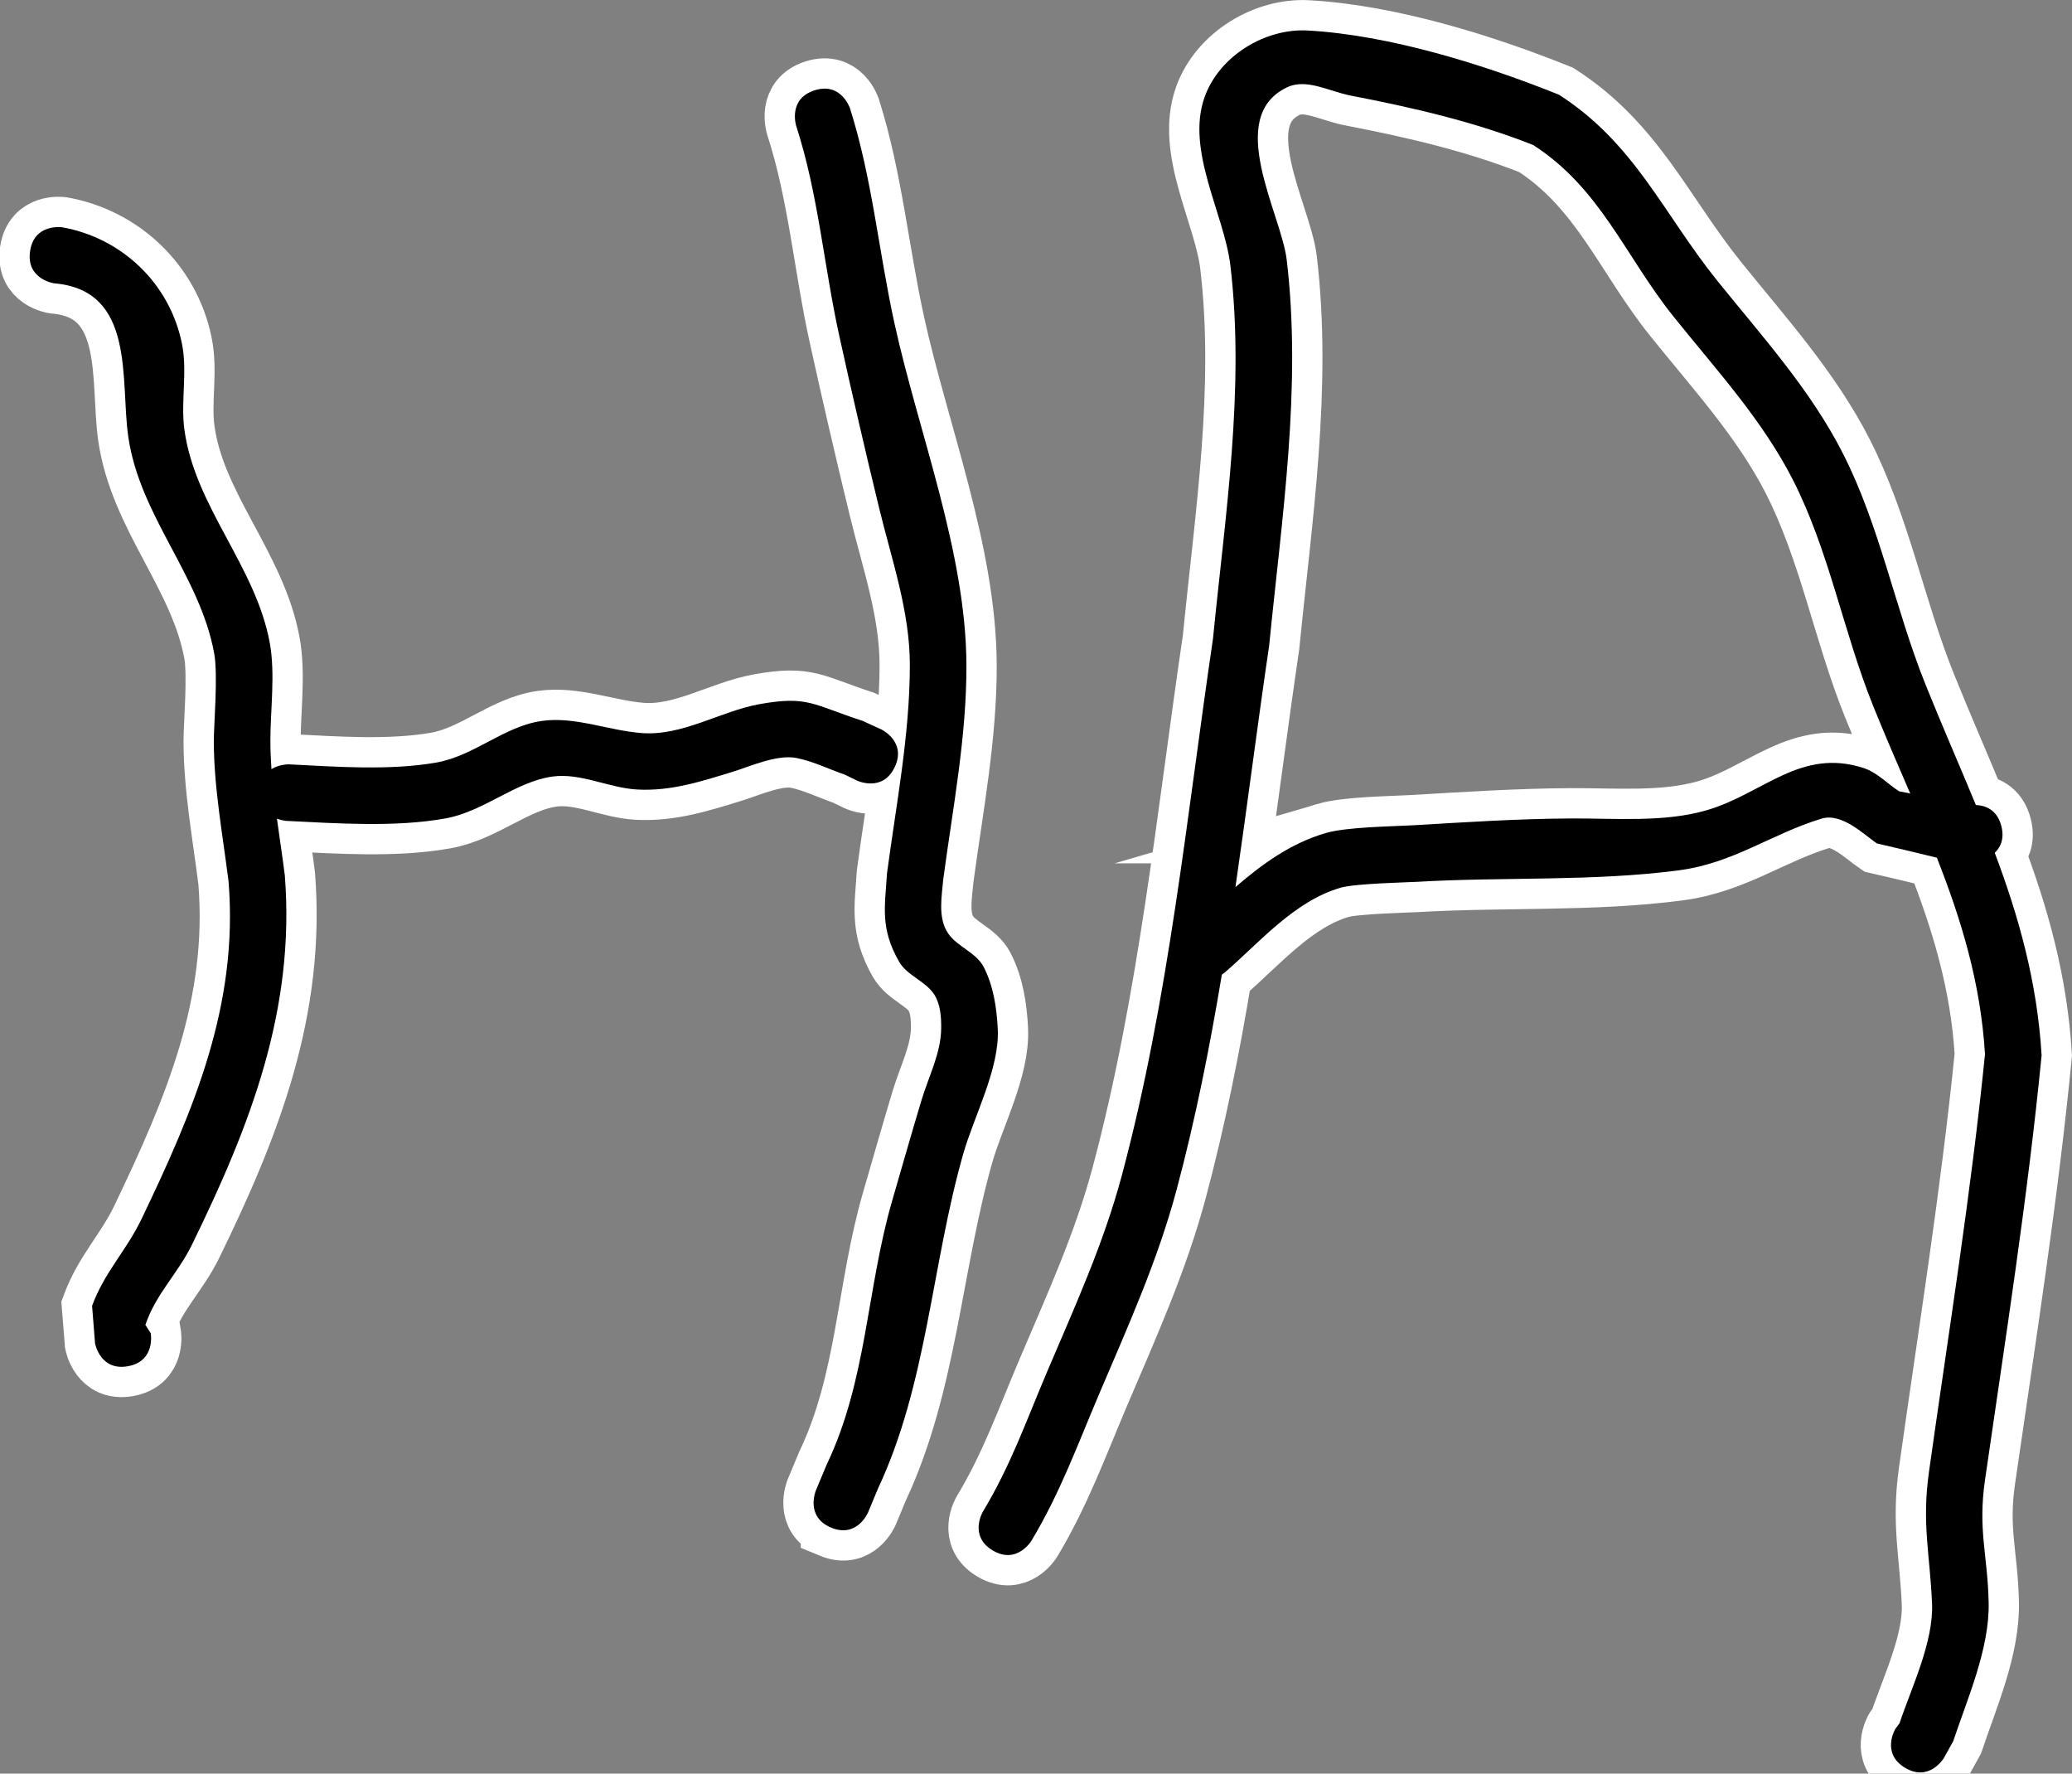 <svg version="1.1" xmlns="http://www.w3.org/2000/svg" xmlns:xlink="http://www.w3.org/1999/xlink" width="85.49" height="73.164" viewBox="0,0,85.49,73.164"><rect x="0" y="0" width="85.49" height="73.164" fill="#808080" stroke="none"/><g transform="translate(-247.271,-142.818)"><g data-paper-data="{&quot;isPaintingLayer&quot;:true}" fill="#000000" fill-rule="nonzero" stroke-linecap="butt" stroke-linejoin="miter" stroke-miterlimit="10" stroke-dasharray="" stroke-dashoffset="0" style="mix-blend-mode: normal"><g stroke="#ffffff" stroke-width="2.5"><path d="M284.188,174.46c-0.497,1.057 -1.553,0.56 -1.553,0.56l-0.503,-0.245c-0.666,-0.23 -1.308,-0.552 -1.999,-0.689c-0.805,-0.159 -1.935,0.356 -2.611,0.563c-1.294,0.397 -2.575,0.817 -3.967,0.737c-1.176,-0.067 -2.326,-0.696 -3.492,-0.534c-1.527,0.212 -2.827,1.443 -4.418,1.728c-2.072,0.372 -4.467,0.203 -6.548,0.101c0,0 -0.183,-0.009 -0.4,-0.092c0.108,0.785 0.229,1.567 0.326,2.344c0.434,5.54 -1.426,10.311 -3.827,15.22c-0.604,1.234 -1.48,2.013 -1.927,3.318l0.222,0.347c0,0 0.209,1.149 -0.94,1.358c-1.149,0.209 -1.358,-0.94 -1.358,-0.94l-0.123,-1.55c0.515,-1.398 1.411,-2.271 2.04,-3.582c2.167,-4.514 4.007,-8.846 3.59,-13.933c-0.24,-1.918 -0.605,-3.858 -0.607,-5.796c-0.001,-0.636 0.179,-2.709 0.016,-3.601c-0.589,-3.233 -3.075,-5.659 -3.547,-8.951c-0.335,-2.332 0.32,-6.036 -3.06,-6.318c0,0 -1.156,-0.165 -0.991,-1.321c0.165,-1.156 1.321,-0.991 1.321,-0.991c2.426,0.428 4.441,2.282 4.948,4.813c0.232,1.155 -0.058,2.365 0.099,3.532c0.429,3.184 2.949,5.633 3.526,8.817c0.227,1.251 0.023,2.777 0.022,3.999c-0,0.397 0.016,0.794 0.044,1.192c0.343,-0.216 0.741,-0.197 0.741,-0.197c1.925,0.098 4.127,0.26 6.044,-0.071c1.587,-0.274 2.81,-1.504 4.38,-1.722c1.363,-0.189 2.726,0.394 4.098,0.501c1.705,0.133 3.258,-0.902 4.874,-1.192c2.006,-0.359 2.193,0.022 4.263,0.693l0.758,0.347c0,0 1.057,0.497 0.56,1.554z"/><path d="M281.561,205.833c-1.078,-0.449 -0.629,-1.527 -0.629,-1.527l0.454,-1.086c1.656,-3.468 1.638,-7.219 2.695,-10.868c0.402,-1.388 0.795,-2.766 1.211,-4.151c0.294,-0.979 0.801,-1.935 0.812,-2.957c0.005,-0.473 -0.028,-0.991 -0.28,-1.391c-0.355,-0.563 -1.127,-0.787 -1.457,-1.364c-0.789,-1.381 -0.584,-2.26 -0.499,-3.642c0.379,-2.845 0.94,-5.702 0.943,-8.588c0.002,-2.213 -0.744,-4.332 -1.261,-6.457c-0.574,-2.362 -1.128,-4.754 -1.65,-7.127c-0.637,-2.896 -0.866,-5.852 -1.778,-8.662c0,0 -0.356,-1.112 0.756,-1.468c1.112,-0.356 1.468,0.756 1.468,0.756c0.916,2.898 1.178,5.891 1.833,8.868c0.993,4.514 2.95,9.429 2.966,14.081c0.01,2.967 -0.564,5.91 -0.955,8.835c-0.059,0.689 -0.235,1.583 0.191,2.223c0.375,0.564 1.164,0.795 1.475,1.396c0.405,0.782 0.541,1.697 0.583,2.577c0.076,1.619 -0.986,3.595 -1.424,5.131c-1.305,4.567 -1.491,9.499 -3.518,13.809l-0.409,0.984c0,0 -0.449,1.078 -1.527,0.629z"/><path d="M329.848,176.904c0.133,0.532 -0.047,0.877 -0.274,1.093c0.988,2.631 1.751,5.317 1.933,8.354c-0.576,5.883 -1.492,11.673 -2.335,17.513c-0.3,2.078 0.107,3.068 0.15,5.064c0.041,1.892 -0.873,3.948 -1.461,5.713l-0.387,0.699c0,0 -0.601,1.001 -1.602,0.401c-1.001,-0.601 -0.401,-1.602 -0.401,-1.602l0.174,-0.235c0.491,-1.473 1.407,-3.349 1.341,-4.936c-0.085,-2.039 -0.429,-3.285 -0.127,-5.431c0.808,-5.748 1.729,-11.443 2.312,-17.229c-0.178,-2.942 -0.978,-5.549 -1.986,-8.109c-0.823,-0.202 -1.648,-0.399 -2.474,-0.588c-0.515,-0.349 -1.442,-1.28 -2.284,-1.023c-2.097,0.64 -3.623,1.834 -5.891,2.132c-3.549,0.467 -7.241,0.264 -10.821,0.475c-0.353,0.021 -2.519,0.067 -3.121,0.239c-1.907,0.547 -3.34,2.245 -4.781,3.494c0,0 -0.047,0.041 -0.129,0.093c-0.496,2.986 -1.086,5.954 -1.867,8.876c-0.79,2.953 -2.02,5.661 -3.207,8.452c-0.897,2.111 -1.593,4.04 -2.78,6.024c0,0 -0.601,1.001 -1.602,0.401c-1.001,-0.601 -0.401,-1.602 -0.401,-1.602c1.142,-1.897 1.778,-3.722 2.638,-5.746c1.142,-2.688 2.336,-5.288 3.096,-8.132c1.932,-7.234 2.668,-14.752 3.758,-22.133c0.499,-5.069 1.321,-10.293 0.718,-15.387c-0.252,-2.127 -1.853,-4.752 -1.062,-6.957c0.614,-1.71 2.511,-2.836 4.245,-2.741c3.364,0.184 7.274,1.401 10.376,2.65c3.143,2.024 4.289,4.89 6.542,7.688c1.825,2.265 3.829,4.476 5.164,7.095c1.541,3.022 2.158,6.421 3.418,9.554c0.687,1.708 1.407,3.339 2.075,4.963c0.357,0.014 0.875,0.164 1.054,0.88zM301.966,177.183c0.88,-0.258 2.774,-0.272 3.604,-0.321c2.164,-0.128 4.343,-0.27 6.512,-0.282c1.795,-0.01 3.846,0.172 5.596,-0.336c2.334,-0.677 3.874,-2.59 6.484,-1.744c0.553,0.179 0.973,0.638 1.459,0.957c0.155,0.03 0.31,0.062 0.465,0.094c-0.512,-1.19 -1.039,-2.393 -1.538,-3.635c-1.224,-3.044 -1.81,-6.383 -3.308,-9.315c-1.272,-2.49 -3.196,-4.572 -4.924,-6.73c-1.995,-2.492 -3.011,-5.29 -5.789,-7.072c-2.417,-0.958 -4.98,-1.547 -7.531,-2.039c-0.862,-0.166 -1.817,-0.719 -2.611,-0.345c-2.605,1.227 -0.25,5.229 -0.026,7.107c0.631,5.272 -0.204,10.677 -0.722,15.922c-0.488,3.308 -0.907,6.644 -1.392,9.969c1.105,-0.953 2.278,-1.807 3.722,-2.23z"/></g><g stroke="none" stroke-width="0.5"><path d="M284.188,174.46c-0.497,1.057 -1.553,0.56 -1.553,0.56l-0.503,-0.245c-0.666,-0.23 -1.308,-0.552 -1.999,-0.689c-0.805,-0.159 -1.935,0.356 -2.611,0.563c-1.294,0.397 -2.575,0.817 -3.967,0.737c-1.176,-0.067 -2.326,-0.696 -3.492,-0.534c-1.527,0.212 -2.827,1.443 -4.418,1.728c-2.072,0.372 -4.467,0.203 -6.548,0.101c0,0 -0.183,-0.009 -0.4,-0.092c0.108,0.785 0.229,1.567 0.326,2.344c0.434,5.54 -1.426,10.311 -3.827,15.22c-0.604,1.234 -1.48,2.013 -1.927,3.318l0.222,0.347c0,0 0.209,1.149 -0.94,1.358c-1.149,0.209 -1.358,-0.94 -1.358,-0.94l-0.123,-1.55c0.515,-1.398 1.411,-2.271 2.04,-3.582c2.167,-4.514 4.007,-8.846 3.59,-13.933c-0.24,-1.918 -0.605,-3.858 -0.607,-5.796c-0.001,-0.636 0.179,-2.709 0.016,-3.601c-0.589,-3.233 -3.075,-5.659 -3.547,-8.951c-0.335,-2.332 0.32,-6.036 -3.06,-6.318c0,0 -1.156,-0.165 -0.991,-1.321c0.165,-1.156 1.321,-0.991 1.321,-0.991c2.426,0.428 4.441,2.282 4.948,4.813c0.232,1.155 -0.058,2.365 0.099,3.532c0.429,3.184 2.949,5.633 3.526,8.817c0.227,1.251 0.023,2.777 0.022,3.999c-0,0.397 0.016,0.794 0.044,1.192c0.343,-0.216 0.741,-0.197 0.741,-0.197c1.925,0.098 4.127,0.26 6.044,-0.071c1.587,-0.274 2.81,-1.504 4.38,-1.722c1.363,-0.189 2.726,0.394 4.098,0.501c1.705,0.133 3.258,-0.902 4.874,-1.192c2.006,-0.359 2.193,0.022 4.263,0.693l0.758,0.347c0,0 1.057,0.497 0.56,1.554z"/><path d="M281.561,205.833c-1.078,-0.449 -0.629,-1.527 -0.629,-1.527l0.454,-1.086c1.656,-3.468 1.638,-7.219 2.695,-10.868c0.402,-1.388 0.795,-2.766 1.211,-4.151c0.294,-0.979 0.801,-1.935 0.812,-2.957c0.005,-0.473 -0.028,-0.991 -0.28,-1.391c-0.355,-0.563 -1.127,-0.787 -1.457,-1.364c-0.789,-1.381 -0.584,-2.26 -0.499,-3.642c0.379,-2.845 0.94,-5.702 0.943,-8.588c0.002,-2.213 -0.744,-4.332 -1.261,-6.457c-0.574,-2.362 -1.128,-4.754 -1.65,-7.127c-0.637,-2.896 -0.866,-5.852 -1.778,-8.662c0,0 -0.356,-1.112 0.756,-1.468c1.112,-0.356 1.468,0.756 1.468,0.756c0.916,2.898 1.178,5.891 1.833,8.868c0.993,4.514 2.95,9.429 2.966,14.081c0.01,2.967 -0.564,5.91 -0.955,8.835c-0.059,0.689 -0.235,1.583 0.191,2.223c0.375,0.564 1.164,0.795 1.475,1.396c0.405,0.782 0.541,1.697 0.583,2.577c0.076,1.619 -0.986,3.595 -1.424,5.131c-1.305,4.567 -1.491,9.499 -3.518,13.809l-0.409,0.984c0,0 -0.449,1.078 -1.527,0.629z"/><path d="M329.848,176.904c0.133,0.532 -0.047,0.877 -0.274,1.093c0.988,2.631 1.751,5.317 1.933,8.354c-0.576,5.883 -1.492,11.673 -2.335,17.513c-0.3,2.078 0.107,3.068 0.15,5.064c0.041,1.892 -0.873,3.948 -1.461,5.713l-0.387,0.699c0,0 -0.601,1.001 -1.602,0.401c-1.001,-0.601 -0.401,-1.602 -0.401,-1.602l0.174,-0.235c0.491,-1.473 1.407,-3.349 1.341,-4.936c-0.085,-2.039 -0.429,-3.285 -0.127,-5.431c0.808,-5.748 1.729,-11.443 2.312,-17.229c-0.178,-2.942 -0.978,-5.549 -1.986,-8.109c-0.823,-0.202 -1.648,-0.399 -2.474,-0.588c-0.515,-0.349 -1.442,-1.28 -2.284,-1.023c-2.097,0.64 -3.623,1.834 -5.891,2.132c-3.549,0.467 -7.241,0.264 -10.821,0.475c-0.353,0.021 -2.519,0.067 -3.121,0.239c-1.907,0.547 -3.34,2.245 -4.781,3.494c0,0 -0.047,0.041 -0.129,0.093c-0.496,2.986 -1.086,5.954 -1.867,8.876c-0.79,2.953 -2.02,5.661 -3.207,8.452c-0.897,2.111 -1.593,4.04 -2.78,6.024c0,0 -0.601,1.001 -1.602,0.401c-1.001,-0.601 -0.401,-1.602 -0.401,-1.602c1.142,-1.897 1.778,-3.722 2.638,-5.746c1.142,-2.688 2.336,-5.288 3.096,-8.132c1.932,-7.234 2.668,-14.752 3.758,-22.133c0.499,-5.069 1.321,-10.293 0.718,-15.387c-0.252,-2.127 -1.853,-4.752 -1.062,-6.957c0.614,-1.71 2.511,-2.836 4.245,-2.741c3.364,0.184 7.274,1.401 10.376,2.65c3.143,2.024 4.289,4.89 6.542,7.688c1.825,2.265 3.829,4.476 5.164,7.095c1.541,3.022 2.158,6.421 3.418,9.554c0.687,1.708 1.407,3.339 2.075,4.963c0.357,0.014 0.875,0.164 1.054,0.88zM301.966,177.183c0.88,-0.258 2.774,-0.272 3.604,-0.321c2.164,-0.128 4.343,-0.27 6.512,-0.282c1.795,-0.01 3.846,0.172 5.596,-0.336c2.334,-0.677 3.874,-2.59 6.484,-1.744c0.553,0.179 0.973,0.638 1.459,0.957c0.155,0.03 0.31,0.062 0.465,0.094c-0.512,-1.19 -1.039,-2.393 -1.538,-3.635c-1.224,-3.044 -1.81,-6.383 -3.308,-9.315c-1.272,-2.49 -3.196,-4.572 -4.924,-6.73c-1.995,-2.492 -3.011,-5.29 -5.789,-7.072c-2.417,-0.958 -4.98,-1.547 -7.531,-2.039c-0.862,-0.166 -1.817,-0.719 -2.611,-0.345c-2.605,1.227 -0.25,5.229 -0.026,7.107c0.631,5.272 -0.204,10.677 -0.722,15.922c-0.488,3.308 -0.907,6.644 -1.392,9.969c1.105,-0.953 2.278,-1.807 3.722,-2.23z"/></g></g></g></svg>